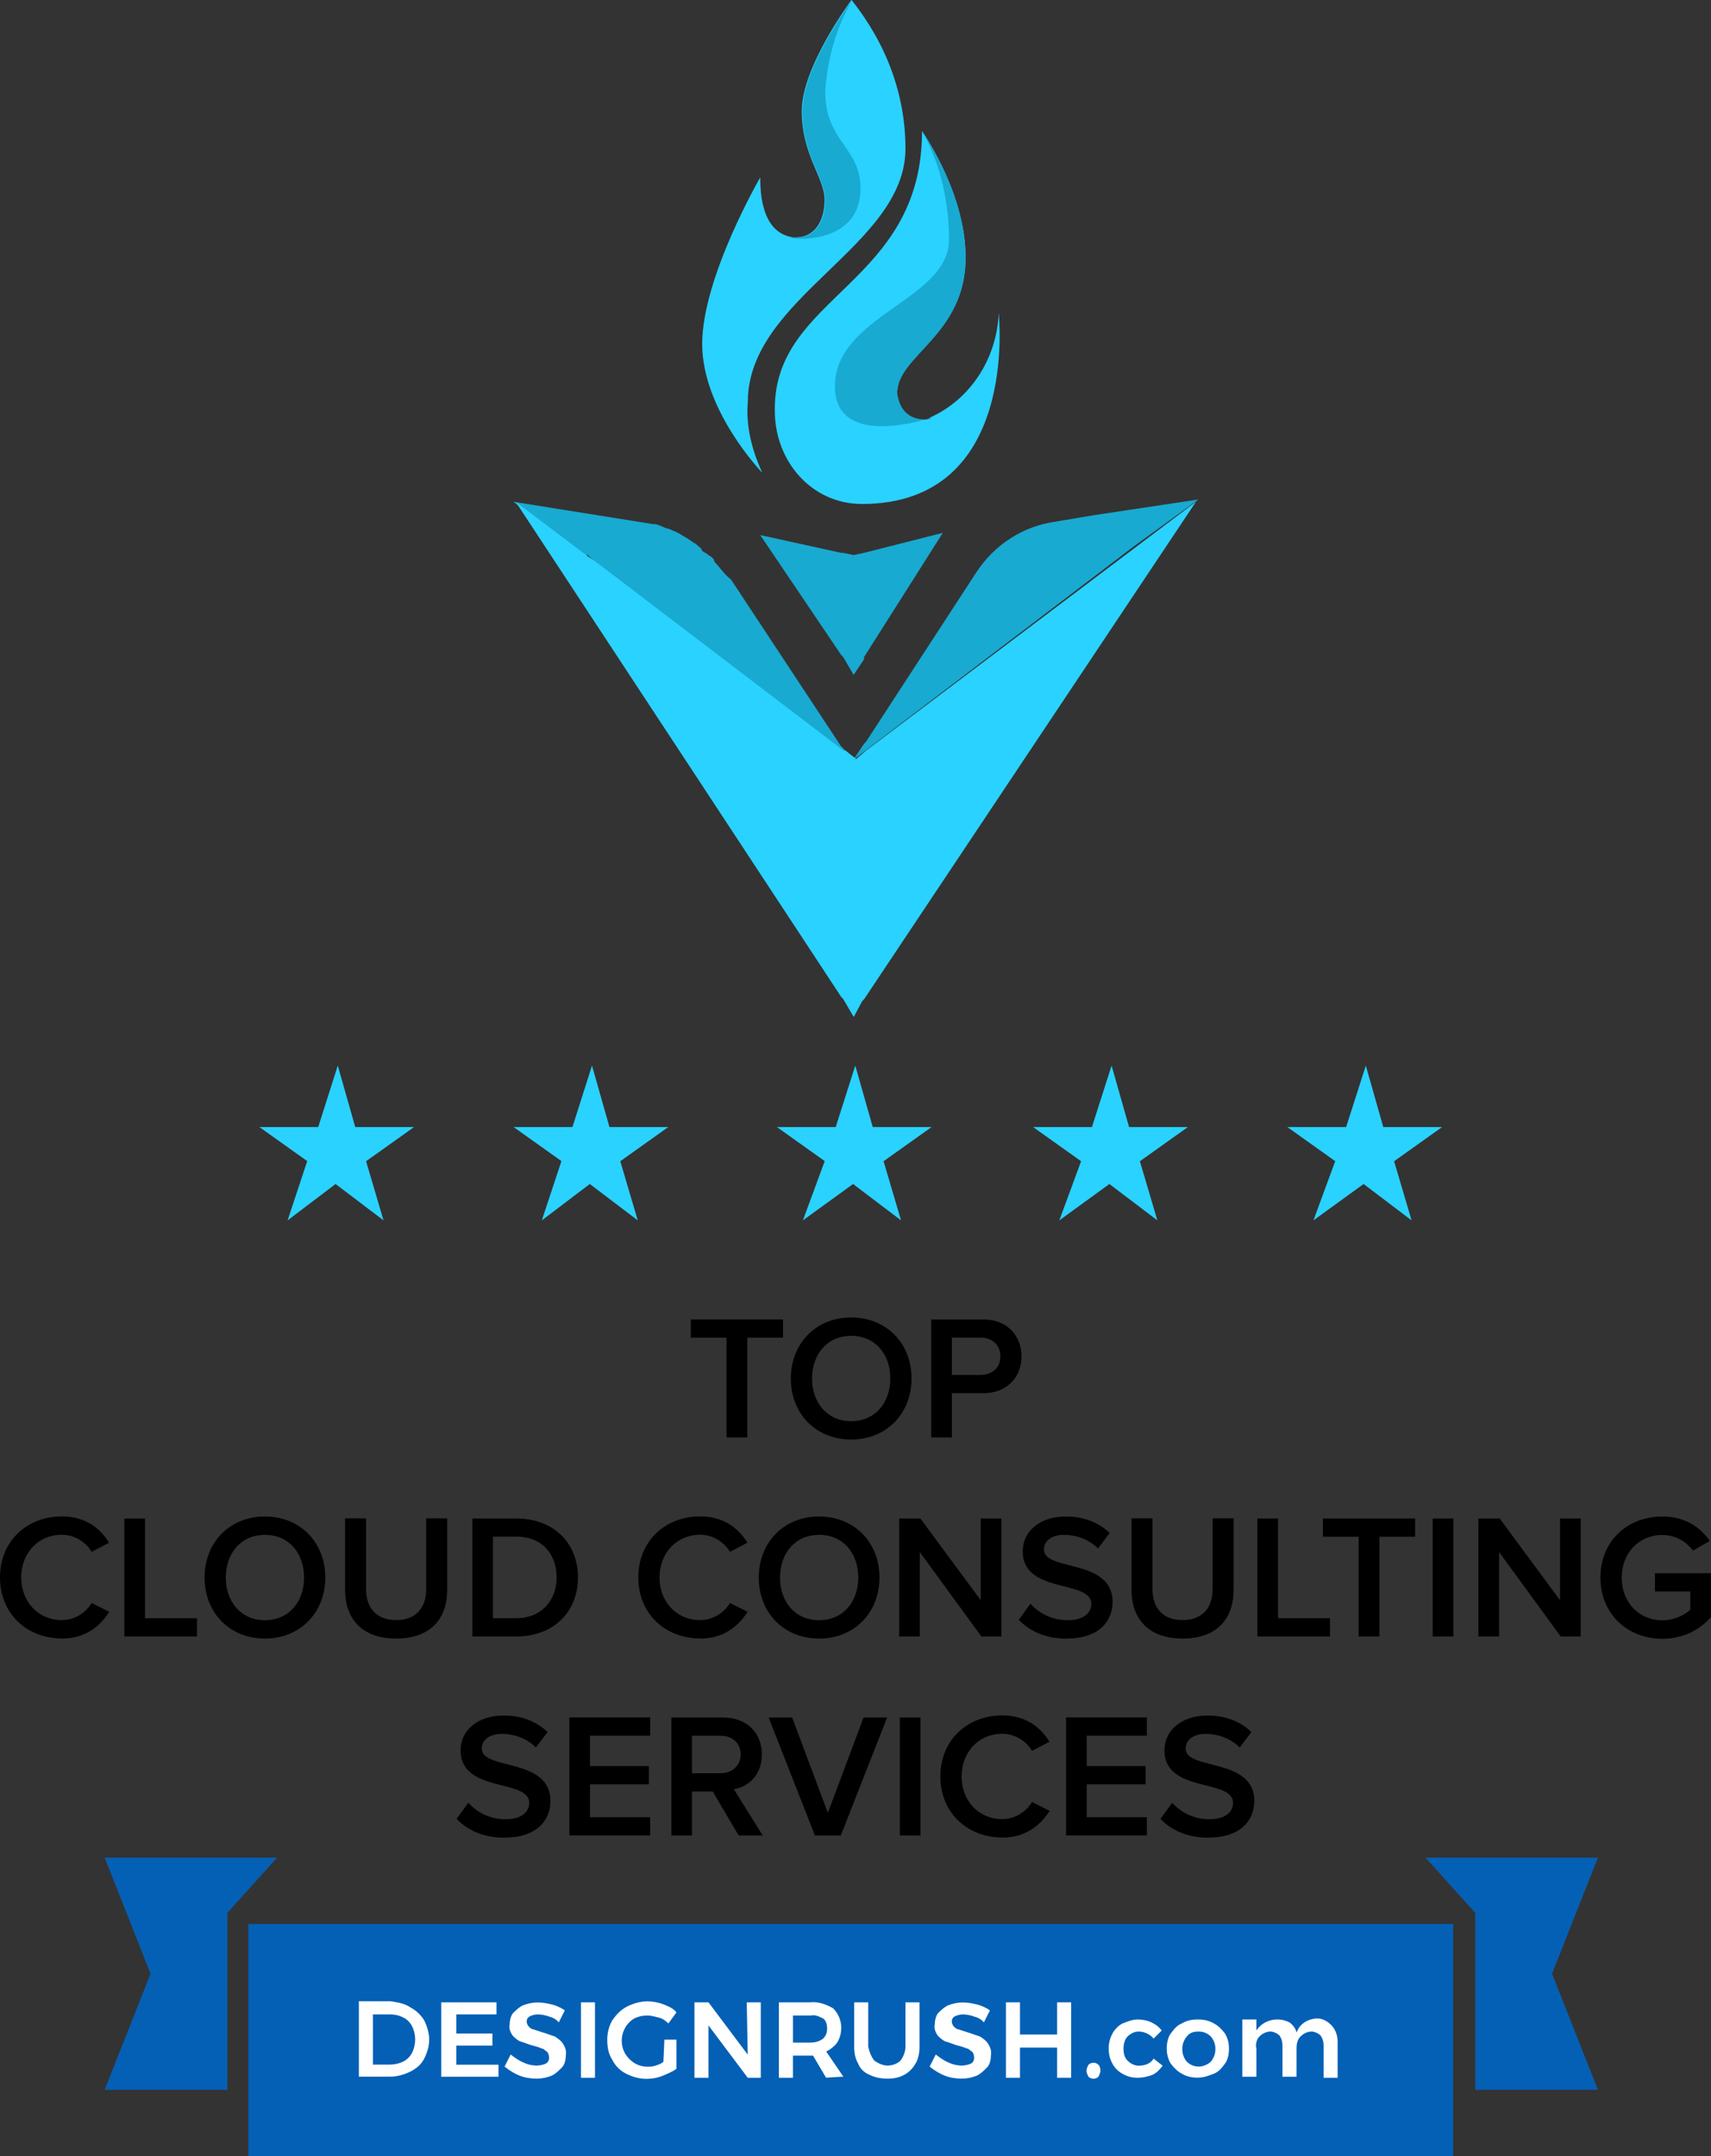 <svg xmlns="http://www.w3.org/2000/svg" id="Layer_2" data-name="Layer 2" viewBox="0 0 154.8 195"><rect x="0" y="0" width="154.8" height="195" fill="#333333" stroke="none"/><defs><style>      .cls-1 {        fill: #fff;      }      .cls-2 {        fill: #18aad1;      }      .cls-3 {        fill: #0460b5;      }      .cls-4 {        fill: #2ad2ff;      }    </style></defs><g id="Layer_1-2" data-name="Layer 1"><path class="cls-3" d="m133.47,189h11.1l-4.15-10.5,4.15-10.5h-15.6l4.5,5v16Z"></path><path class="cls-3" d="m20.57,189h-11.1l4.15-10.5-4.15-10.5h15.6l-4.5,5v16Z"></path><path class="cls-3" d="m131.47,174H22.47v21h109v-21Z"></path><path class="cls-1" d="m37.11,181.54c.55.27,1,.73,1.27,1.18.27.55.45,1.18.45,1.73,0,.64-.18,1.18-.45,1.73-.27.54-.73.91-1.27,1.18-.55.27-1.18.45-1.82.45h-2.82v-6.82h2.82c.64.09,1.27.18,1.82.54Zm-.64,4.91c.36-.18.64-.46.82-.82.36-.73.36-1.64,0-2.36-.18-.36-.45-.64-.82-.82-.36-.18-.73-.27-1.18-.27h-1.55v4.54h1.55c.36,0,.82-.09,1.18-.27Z"></path><path class="cls-1" d="m39.92,181.09h5v1.09h-3.64v1.73h3.27v1.09h-3.27v1.73h3.82v1.09h-5.18v-6.73Z"></path><path class="cls-1" d="m49.65,182.36c-.27-.09-.64-.18-1-.18-.27,0-.55.09-.73.18-.18.09-.27.27-.27.45s.09.36.18.46.27.27.45.27c.27.09.55.18.82.27.36.09.73.27,1.09.36.27.18.55.36.73.64.18.27.36.64.27,1.09,0,.36-.09.82-.36,1.09-.27.27-.55.55-.91.73-.45.18-.91.27-1.36.27-.55,0-1.09-.09-1.55-.27-.45-.18-.91-.45-1.36-.82l.55-1.09c.36.27.73.55,1.18.73.36.18.82.27,1.18.27.27,0,.64-.09.82-.18.36-.18.36-.64.18-1l-.09-.09c-.18-.09-.27-.27-.45-.27-.18-.09-.45-.18-.82-.27-.36-.09-.73-.27-1.09-.36-.27-.09-.55-.36-.73-.54-.18-.27-.36-.64-.27-1,0-.36.09-.73.27-1,.27-.27.55-.55.91-.73.45-.18.91-.27,1.36-.27s.91.09,1.27.18c.36.09.82.27,1.18.54l-.55,1.09c-.18-.27-.55-.46-.91-.54Z"></path><path class="cls-1" d="m52.56,181.09h1.27v6.82h-1.27v-6.82Z"></path><path class="cls-1" d="m60.11,184.46h1.09v2.64c-.36.27-.82.45-1.27.64-.45.18-.91.27-1.45.27-.64,0-1.27-.18-1.82-.46-.55-.27-1-.73-1.27-1.27-.36-.55-.45-1.18-.45-1.82s.18-1.27.45-1.73c.36-.54.82-1,1.36-1.27.55-.27,1.18-.46,1.82-.46.45,0,1,.09,1.45.27.45.18.91.36,1.18.73l-.73,1c-.27-.27-.55-.46-.91-.54-.36-.09-.64-.18-1-.18-.45,0-.82.09-1.18.27-1.09.64-1.45,2.09-.82,3.18.45.73,1.18,1.18,2,1.18.27,0,.45,0,.73-.09.27-.09.55-.18.73-.36l.09-2Z"></path><path class="cls-1" d="m67.56,181.09h1.27v6.82h-1.18l-3.55-4.73v4.73h-1.27v-6.82h1.27l3.55,4.73-.09-4.73Z"></path><path class="cls-1" d="m74.74,187.91l-1.18-2h-1.82v2h-1.27v-6.82h2.82c.73-.09,1.45.18,2.09.54.45.46.73,1.09.73,1.73,0,.45-.09.91-.36,1.36-.27.36-.64.64-1,.82l1.55,2.27-1.55.09Zm-3-3.18h1.55c.45,0,.82-.09,1.18-.36.27-.27.36-.55.36-.91s-.09-.73-.36-.91c-.36-.18-.73-.36-1.09-.27h-1.64v2.45Z"></path><path class="cls-1" d="m79.11,186.36c.36.27.82.45,1.18.45.45,0,.91-.18,1.18-.45.27-.36.45-.82.45-1.27v-4h1.27v4c0,.54-.09,1.09-.36,1.54-.27.46-.64.82-1,1-.45.27-1,.36-1.55.36s-1.09-.09-1.64-.36c-.45-.18-.82-.54-1-1-.27-.45-.36-1-.36-1.54v-4h1.27v4c.09.45.27.91.55,1.27Z"></path><path class="cls-1" d="m88.11,182.36c-.27-.09-.64-.18-1-.18-.27,0-.55.09-.73.18-.18.09-.27.27-.27.45s.09.36.18.46c.09.09.27.27.45.27.27.09.55.18.82.27.36.09.73.27,1.09.36.27.18.55.36.73.64s.36.64.27,1.09c0,.36-.09.82-.36,1.09-.27.27-.55.55-.91.73-.45.18-.91.27-1.36.27-.55,0-1.09-.09-1.55-.27-.45-.18-.91-.45-1.36-.82l.55-1.09c.36.27.73.55,1.18.73.36.18.82.27,1.18.27.27,0,.64-.09.82-.18.36-.18.36-.64.18-1l-.09-.09c-.18-.09-.27-.27-.45-.27-.18-.09-.45-.18-.82-.27-.36-.09-.73-.27-1.09-.36-.27-.09-.55-.36-.73-.54-.18-.27-.36-.64-.27-1,0-.36.09-.73.27-1,.27-.27.55-.55.91-.73.45-.18.91-.27,1.36-.27s.91.09,1.27.18c.36.09.82.27,1.18.54l-.55,1.09c-.18-.27-.55-.46-.91-.54Z"></path><path class="cls-1" d="m91.01,181.09h1.27v2.91h3.36v-2.91h1.27v6.82h-1.27v-2.73h-3.36v2.73h-1.27v-6.82Z"></path><path class="cls-1" d="m99.38,186.73c.09.09.18.27.18.54,0,.18-.09.36-.18.55-.09.09-.27.18-.45.18s-.36-.09-.45-.18c-.09-.18-.18-.36-.18-.55s.09-.36.18-.54c.09-.09.27-.18.45-.18s.36.09.45.18Z"></path><path class="cls-1" d="m103.01,183.73c-.36,0-.73.18-1,.45-.27.27-.36.73-.36,1.09,0,.46.09.82.36,1.09.27.27.64.46,1,.46.55,0,1.09-.18,1.36-.64l.82.64c-.27.36-.54.64-.91.82-.45.18-.91.27-1.36.27s-.91-.09-1.36-.36c-.36-.18-.73-.55-.91-.91-.46-.82-.46-1.91,0-2.73.18-.36.54-.73.91-.91.45-.18.91-.36,1.36-.36s.91.09,1.27.27c.36.18.64.36.91.73l-.73.73c-.27-.36-.82-.64-1.36-.64Z"></path><path class="cls-1" d="m109.83,183c.36.18.73.55,1,.91.27.46.36.91.36,1.36s-.09,1-.36,1.36c-.27.36-.54.73-1,.91-.46.18-.91.36-1.46.36s-1-.09-1.45-.36c-.36-.18-.73-.55-1-.91-.27-.45-.36-.91-.36-1.36s.09-1,.36-1.36c.27-.36.54-.73,1-.91.45-.27.91-.36,1.45-.36s1,.09,1.46.36Zm-2.46,1.18c-.54.64-.54,1.64,0,2.27.27.27.64.45,1.09.45.36,0,.82-.18,1.09-.45.55-.64.55-1.64,0-2.27-.27-.27-.64-.45-1.09-.45s-.82.09-1.09.45Z"></path><path class="cls-1" d="m120.47,183.18c.36.36.55.91.55,1.46v3.27h-1.27v-2.91c0-.36-.09-.64-.27-.91-.18-.18-.54-.36-.82-.36-.36,0-.73.18-1,.45-.27.27-.36.64-.36,1.09v2.55h-1.27v-2.82c0-.36-.09-.64-.27-.91-.18-.18-.55-.36-.82-.36-.36,0-.73.18-1,.45-.27.27-.36.73-.27,1.09v2.55h-1.27v-5.18h1.27v1c.64-1,2-1.27,3-.73.27.18.55.54.64.91.27-.82,1.09-1.27,1.91-1.27.45,0,.91.27,1.27.64Z"></path><path d="m67.61,130v-9.02h3.23v-1.65h-8.34v1.65h3.23v9.02h1.87Zm9.4.19c3.18,0,5.46-2.34,5.46-5.52s-2.27-5.52-5.46-5.52-5.46,2.34-5.46,5.52,2.26,5.52,5.46,5.52Zm0-1.66c-2.16,0-3.54-1.66-3.54-3.86s1.38-3.86,3.54-3.86,3.54,1.65,3.54,3.86-1.39,3.86-3.54,3.86Zm9.11,1.47v-4h2.83c2.22,0,3.47-1.52,3.47-3.33s-1.23-3.34-3.47-3.34h-4.7v10.67h1.87Zm2.58-5.65h-2.58v-3.38h2.58c1.06,0,1.81.67,1.81,1.7s-.75,1.68-1.81,1.68ZM5.6,148.19c2.14,0,3.47-1.14,4.29-2.42l-1.6-.8c-.51.88-1.55,1.55-2.69,1.55-2.11,0-3.68-1.63-3.68-3.86s1.57-3.86,3.68-3.86c1.14,0,2.18.66,2.69,1.55l1.58-.83c-.78-1.28-2.13-2.38-4.27-2.38-3.15,0-5.6,2.22-5.6,5.52s2.45,5.52,5.6,5.52Zm12.22-.19v-1.65h-4.7v-9.02h-1.87v10.67h6.58Zm6.15.19c3.18,0,5.46-2.34,5.46-5.52s-2.27-5.52-5.46-5.52-5.46,2.34-5.46,5.52,2.26,5.52,5.46,5.52Zm0-1.66c-2.16,0-3.54-1.66-3.54-3.86s1.38-3.86,3.54-3.86,3.54,1.65,3.54,3.86-1.39,3.86-3.54,3.86Zm11.87,1.66c3.1,0,4.62-1.78,4.62-4.42v-6.45h-1.9v6.4c0,1.7-.94,2.8-2.72,2.8s-2.72-1.1-2.72-2.8v-6.4h-1.9v6.45c0,2.64,1.54,4.42,4.62,4.42Zm10.88-.19c3.33,0,5.57-2.19,5.57-5.34s-2.24-5.33-5.58-5.33h-3.97v10.67h3.98Zm-.02-1.65h-2.1v-7.38h2.11c2.37,0,3.65,1.63,3.65,3.68s-1.34,3.7-3.66,3.7Zm16.65,1.84c2.14,0,3.47-1.14,4.29-2.42l-1.6-.8c-.51.88-1.55,1.55-2.69,1.55-2.11,0-3.68-1.63-3.68-3.86s1.57-3.86,3.68-3.86c1.14,0,2.18.66,2.69,1.55l1.58-.83c-.78-1.28-2.13-2.38-4.27-2.38-3.15,0-5.6,2.22-5.6,5.52s2.45,5.52,5.6,5.52Zm10.76,0c3.18,0,5.46-2.34,5.46-5.52s-2.27-5.52-5.46-5.52-5.46,2.34-5.46,5.52,2.26,5.52,5.46,5.52Zm0-1.66c-2.16,0-3.54-1.66-3.54-3.86s1.38-3.86,3.54-3.86,3.54,1.65,3.54,3.86-1.39,3.86-3.54,3.86Zm16.49,1.47v-10.67h-1.87v7.39l-5.46-7.39h-1.92v10.67h1.87v-7.63l5.57,7.63h1.81Zm5.93.19c2.86,0,4.13-1.54,4.13-3.31,0-3.97-6.21-2.74-6.21-4.74,0-.78.7-1.33,1.79-1.33s2.26.38,3.1,1.23l1.06-1.39c-.98-.96-2.34-1.5-3.98-1.5-2.35,0-3.89,1.36-3.89,3.14,0,3.92,6.21,2.53,6.21,4.77,0,.72-.59,1.47-2.13,1.47s-2.66-.7-3.38-1.49l-1.06,1.46c.96.99,2.38,1.7,4.35,1.7Zm10.46,0c3.1,0,4.62-1.78,4.62-4.42v-6.45h-1.9v6.4c0,1.7-.94,2.8-2.72,2.8s-2.72-1.1-2.72-2.8v-6.4h-1.9v6.45c0,2.64,1.54,4.42,4.62,4.42Zm13.34-.19v-1.65h-4.7v-9.02h-1.87v10.67h6.58Zm4.47,0v-9.02h3.23v-1.65h-8.34v1.65h3.23v9.02h1.87Zm6.69,0v-10.67h-1.87v10.67h1.87Zm11.52,0v-10.67h-1.87v7.39l-5.46-7.39h-1.92v10.67h1.87v-7.63l5.57,7.63h1.81Zm7.4.21c1.84,0,3.34-.78,4.38-1.95v-3.98h-5.06v1.65h3.2v1.65c-.48.46-1.44.96-2.53.96-2.11,0-3.68-1.63-3.68-3.86s1.57-3.86,3.68-3.86c1.18,0,2.19.62,2.77,1.42l1.52-.88c-.85-1.22-2.21-2.21-4.29-2.21-3.1,0-5.6,2.16-5.6,5.52s2.5,5.54,5.6,5.54Zm-104.74,17.98c2.86,0,4.13-1.54,4.13-3.31,0-3.97-6.21-2.74-6.21-4.74,0-.78.7-1.33,1.79-1.33s2.26.38,3.1,1.23l1.06-1.39c-.98-.96-2.34-1.5-3.98-1.5-2.35,0-3.89,1.36-3.89,3.14,0,3.92,6.21,2.53,6.21,4.77,0,.72-.59,1.47-2.13,1.47s-2.66-.7-3.38-1.49l-1.06,1.46c.96.99,2.38,1.7,4.35,1.7Zm13.15-.19v-1.65h-5.44v-2.98h5.33v-1.65h-5.33v-2.75h5.44v-1.65h-7.31v10.67h7.31Zm10.19,0l-2.62-4.19c1.3-.21,2.54-1.25,2.54-3.14,0-1.98-1.39-3.34-3.5-3.34h-4.69v10.67h1.87v-3.98h1.87l2.35,3.98h2.18Zm-3.82-5.63h-2.58v-3.39h2.58c1.06,0,1.82.66,1.82,1.68s-.77,1.71-1.82,1.71Zm10.88,5.63l4.19-10.67h-2.13l-3.23,8.62-3.23-8.62h-2.13l4.19,10.67h2.34Zm7.21,0v-10.67h-1.87v10.67h1.87Zm7.4.19c2.14,0,3.47-1.14,4.29-2.42l-1.6-.8c-.51.88-1.55,1.55-2.69,1.55-2.11,0-3.68-1.63-3.68-3.86s1.57-3.86,3.68-3.86c1.14,0,2.18.66,2.69,1.55l1.58-.83c-.78-1.28-2.13-2.38-4.27-2.38-3.15,0-5.6,2.22-5.6,5.52s2.45,5.52,5.6,5.52Zm13.08-.19v-1.65h-5.44v-2.98h5.33v-1.65h-5.33v-2.75h5.44v-1.65h-7.31v10.67h7.31Zm5.59.19c2.86,0,4.13-1.54,4.13-3.31,0-3.97-6.21-2.74-6.21-4.74,0-.78.7-1.33,1.79-1.33s2.26.38,3.1,1.23l1.06-1.39c-.98-.96-2.34-1.5-3.98-1.5-2.35,0-3.89,1.36-3.89,3.14,0,3.92,6.21,2.53,6.21,4.77,0,.72-.59,1.47-2.13,1.47s-2.66-.7-3.38-1.49l-1.06,1.46c.96.99,2.38,1.7,4.35,1.7Z"></path><path class="cls-2" d="m77.23,68.67c-.19,0-.19-.2,0,0l-.94-.6-.19-.2-22.14-16.87s-.19,0-.19-.2l-.38-.4-.19-.2h-.38l-6.38-4.82,12.57,2.01c.56,0,.75.2,1.31.4.19,0,.56.2.56.2.56.2.75.4,1.13.6.38.2.56.4.94.6.19.2.56.4.56.6.19.2.38.2.56.4.38.2.56.4.56.6.56.6.94,1.2,1.5,1.61l9.94,15.06.19.2.94,1Z"></path><path class="cls-4" d="m77.23,91.96l-.94-1.61-.19-.2-29.45-44.77,6.38,4.82,1.13.8,22.14,16.87h.19l.75.6s.19,0,.19.2l.94-.8,29.83-22.49-30.01,44.97-.19.2-.75,1.41Z"></path><path class="cls-2" d="m77.23,61.04l-.94-1.61-.19-.2-7.32-10.84,7.32,1.61h.19l.94.2.94-.2,7.13-1.81-7.13,11.24v.2l-.94,1.41Z"></path><path class="cls-2" d="m108.37,45.18l-9.38,1.41-3.56.6c-2.81.4-5.44,2.01-7.13,4.62l-9.94,15.26-.19.2-.94,1.41,1.13-1.2.19-.2-1.31,1.41,25.33-19.27,5.82-4.22Z"></path><path class="cls-4" d="m81.92,13.45c0,8.83-14.26,13.45-14.26,22.89-.19,2.21.38,4.42,1.31,6.42,0,0-5.44-5.62-5.44-11.65s5.25-15.06,5.25-15.06c0,4.02,1.5,5.22,3,5.42h.19c1.69,0,2.63-1.41,2.63-3.41s-2.06-4.02-2.06-8.03,4.5-10.04,4.5-10.04c3.19,4.02,4.88,8.63,4.88,13.45Z"></path><path class="cls-4" d="m77.98,45.58c-4.5,0-7.88-3.81-7.88-8.43v-.2c0-10.24,13.32-11.24,13.32-25.1.38.6,3.94,5.82,3.94,11.44,0,7.03-6.19,8.83-6.19,12.25,0,1.41.56,2.41,2.44,2.41.19,0,.38,0,.56-.2,3.56-1.61,6-5.22,6.19-9.44,0,.2,1.88,17.27-12.38,17.27Z"></path><path class="cls-2" d="m83.8,37.95c.19,0,.38,0,.56-.2-1.88.6-8.82,2.41-8.82-2.81,0-6.42,10.32-7.83,10.32-13.25,0-3.41-.75-6.83-2.44-9.84.38.6,3.94,5.82,3.94,11.44,0,7.03-6.19,8.83-6.19,12.25.19,1.41.94,2.41,2.63,2.41Z"></path><path class="cls-2" d="m77.85,17.07c0,5.02-6,4.62-6.38,4.42h.56c1.69,0,2.63-1.41,2.63-3.41s-2.06-4.02-2.06-8.03,4.5-10.04,4.5-10.04c-1.5,2.61-2.25,5.42-2.44,8.23,0,4.62,3.19,5.02,3.19,8.83Z"></path><path class="cls-4" d="m74.63,105.02l-4.34-3.09h5.32l1.77-5.56,1.58,5.56h5.32l-4.34,3.09,1.58,5.35-4.34-3.29-4.54,3.29,1.97-5.35Z"></path><path class="cls-4" d="m97.81,105.02l-4.34-3.09h5.32l1.78-5.56,1.58,5.56h5.32l-4.34,3.09,1.58,5.35-4.34-3.29-4.53,3.29,1.97-5.35Z"></path><path class="cls-4" d="m120.81,105.02l-4.34-3.09h5.32l1.78-5.56,1.58,5.56h5.32l-4.34,3.09,1.58,5.35-4.34-3.29-4.54,3.29,1.97-5.35Z"></path><path class="cls-4" d="m50.81,105.02l-4.34-3.09h5.32l1.77-5.56,1.58,5.56h5.32l-4.34,3.09,1.58,5.35-4.34-3.29-4.34,3.29,1.77-5.35Z"></path><path class="cls-4" d="m27.81,105.02l-4.34-3.09h5.32l1.77-5.56,1.58,5.56h5.32l-4.34,3.09,1.58,5.35-4.34-3.29-4.34,3.29,1.77-5.35Z"></path></g></svg>